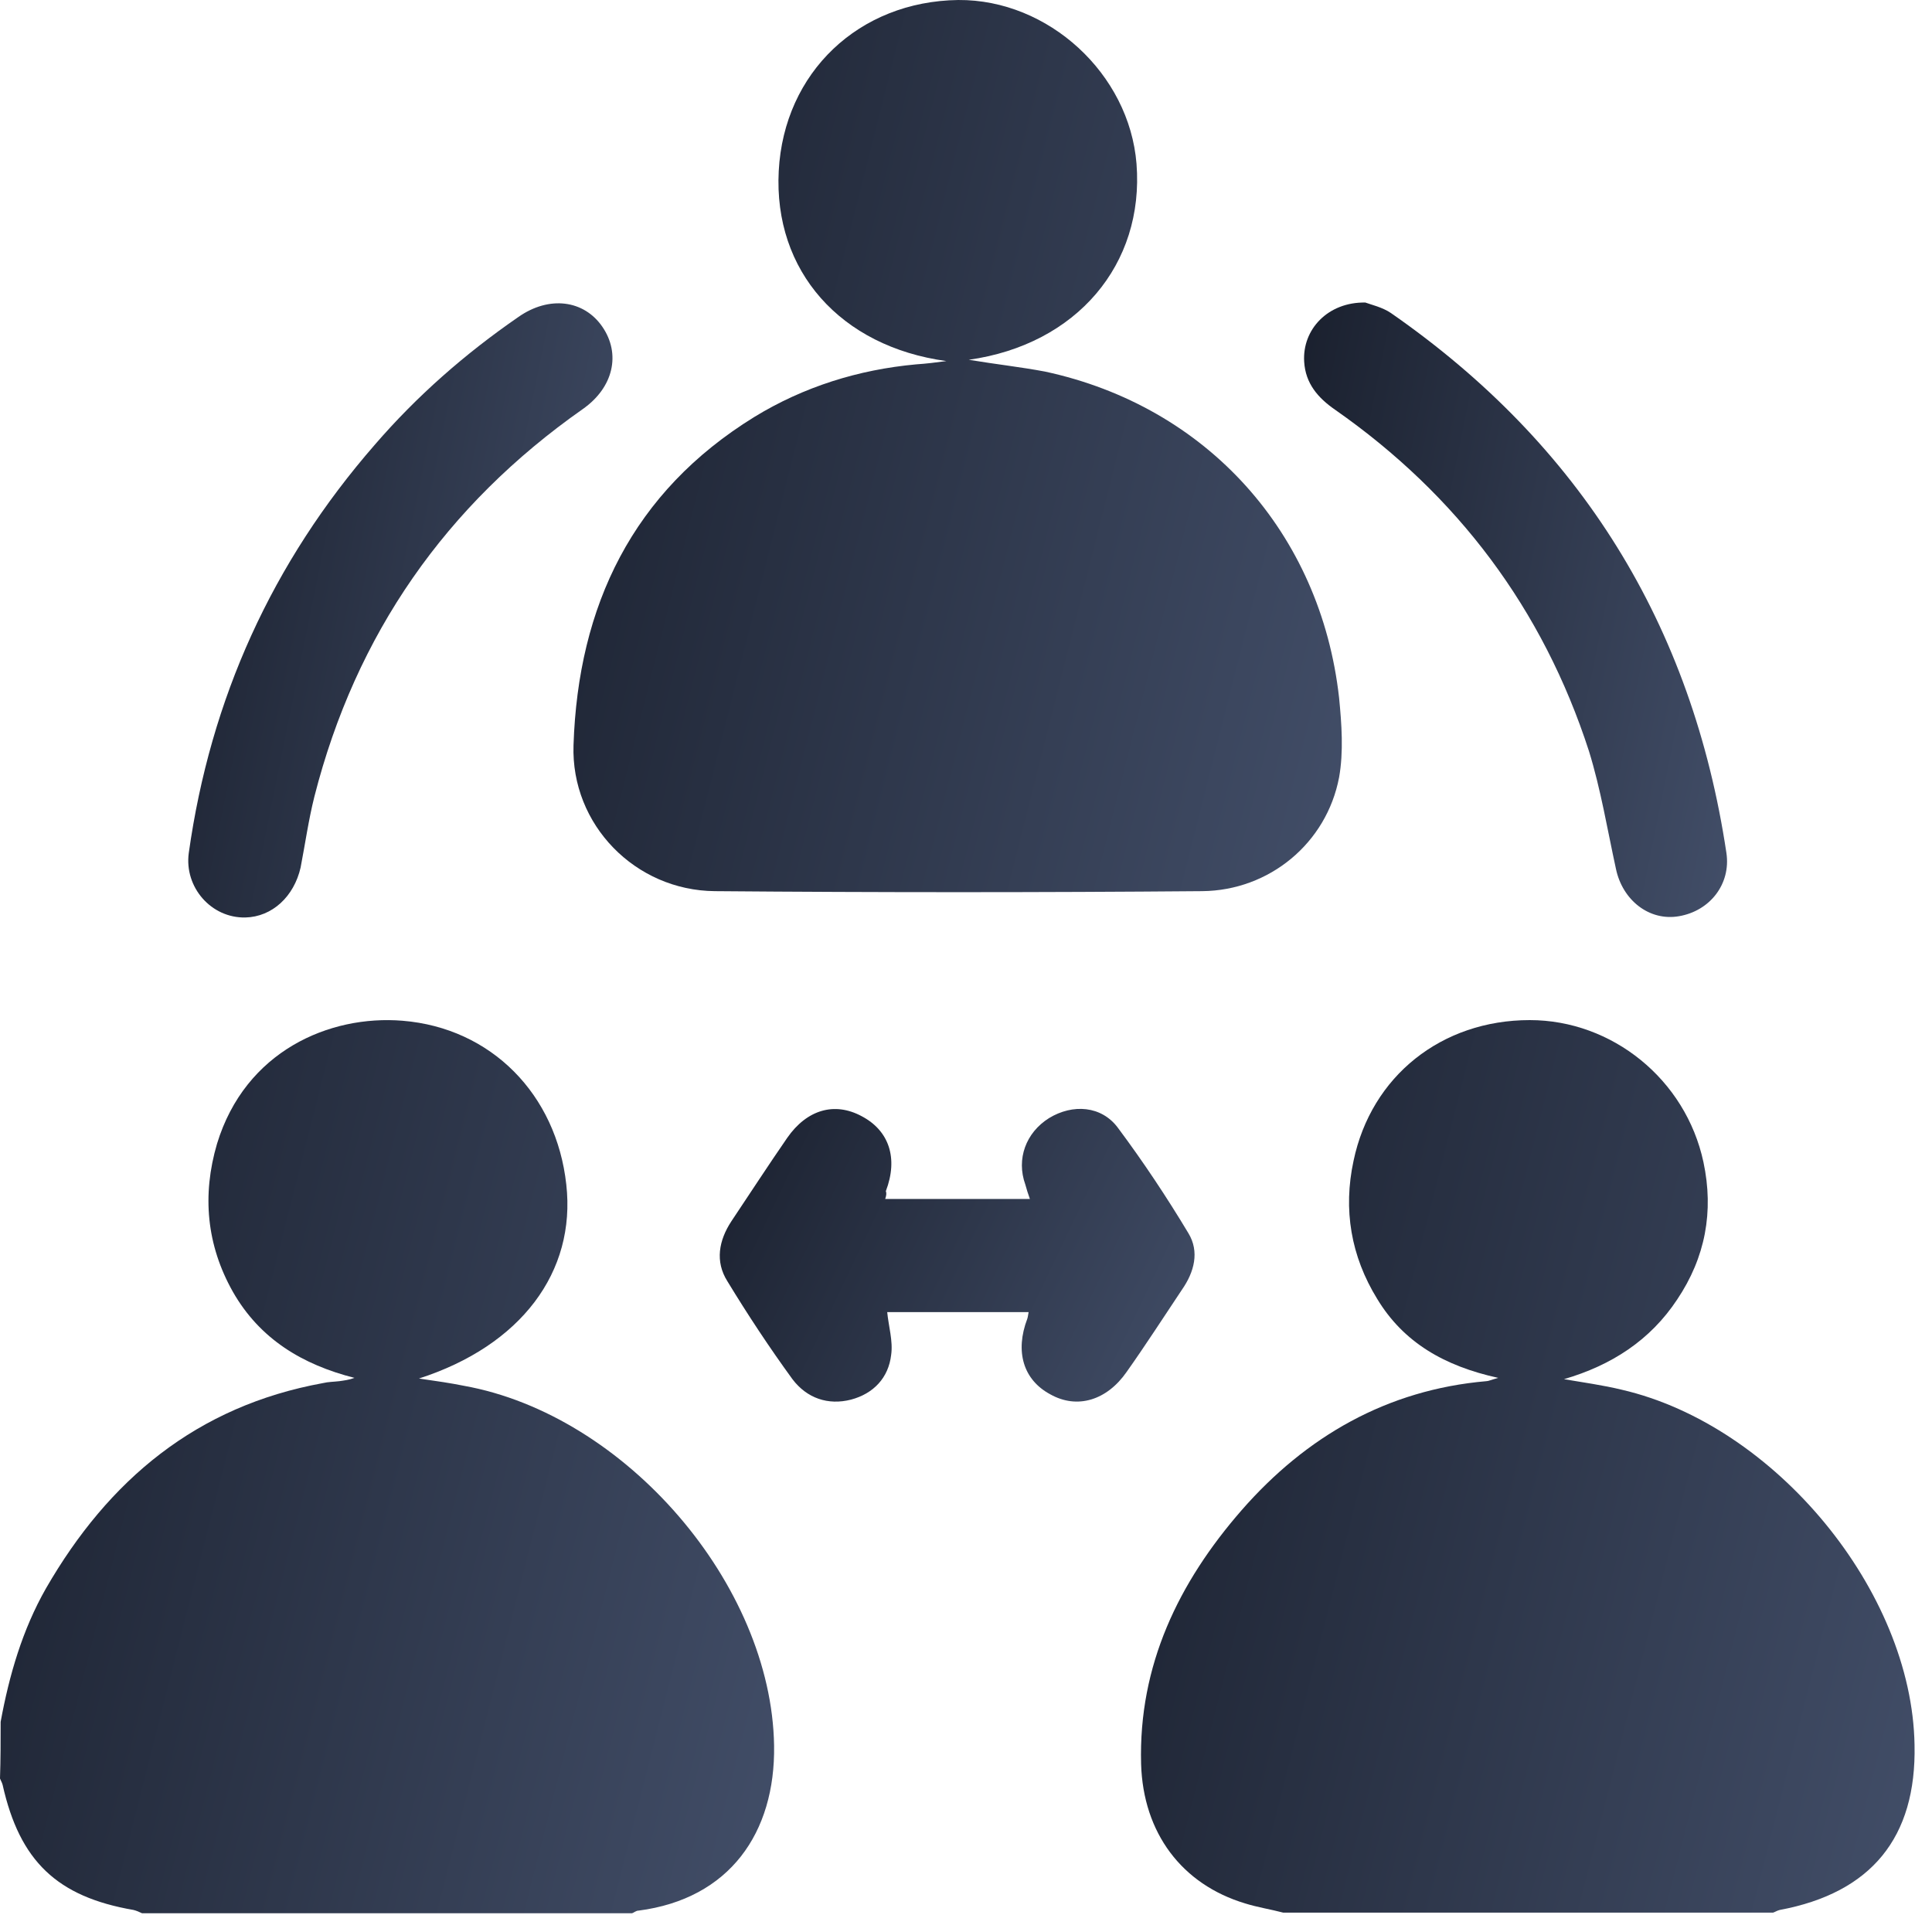 <svg width="27" height="27" viewBox="0 0 27 27" fill="none" xmlns="http://www.w3.org/2000/svg">
<path d="M0.009 24.063C0.129 23.41 0.313 22.776 0.643 22.197C1.517 20.681 2.748 19.651 4.513 19.329C4.587 19.311 4.669 19.311 4.743 19.302C4.807 19.293 4.881 19.284 4.954 19.256C4.228 19.072 3.631 18.714 3.254 18.052C2.886 17.399 2.822 16.701 3.033 15.984C3.428 14.688 4.605 14.182 5.625 14.265C6.866 14.366 7.776 15.294 7.914 16.554C8.052 17.776 7.28 18.806 5.855 19.265C6.112 19.302 6.296 19.329 6.48 19.366C8.741 19.771 10.782 22.142 10.818 24.394C10.837 25.616 10.193 26.536 8.925 26.701C8.888 26.701 8.861 26.729 8.833 26.738C6.554 26.738 4.274 26.738 1.985 26.738C1.949 26.72 1.903 26.701 1.866 26.692C0.8 26.508 0.276 26.012 0.037 24.945C0.028 24.909 0.009 24.881 0 24.854C0.009 24.587 0.009 24.33 0.009 24.063Z" fill="url(#paint0_linear_1446_99314)"/>
<path d="M17.932 26.729C17.758 26.683 17.574 26.655 17.399 26.6C16.517 26.334 15.975 25.616 15.947 24.651C15.91 23.273 16.471 22.115 17.353 21.104C18.254 20.074 19.385 19.422 20.773 19.302C20.8 19.302 20.837 19.284 20.938 19.256C20.184 19.091 19.614 18.76 19.247 18.153C18.879 17.556 18.769 16.903 18.916 16.223C19.164 15.037 20.148 14.256 21.379 14.256C22.528 14.256 23.558 15.083 23.806 16.241C23.953 16.931 23.833 17.574 23.438 18.162C23.061 18.732 22.519 19.081 21.857 19.274C22.124 19.32 22.399 19.357 22.666 19.422C24.808 19.918 26.72 22.234 26.756 24.385C26.784 25.681 26.15 26.453 24.872 26.692C24.835 26.701 24.808 26.72 24.78 26.729C22.491 26.729 20.212 26.729 17.932 26.729Z" fill="url(#paint1_linear_1446_99314)"/>
<path d="M13.226 5.046C11.746 4.844 10.809 3.787 10.883 2.39C10.956 1.011 12.004 0.018 13.392 6.05403e-05C14.651 -0.009 15.782 1.03 15.883 2.289C15.993 3.695 15.046 4.816 13.539 5.028C13.925 5.092 14.265 5.129 14.605 5.193C16.866 5.68 18.456 7.445 18.714 9.752C18.75 10.12 18.778 10.506 18.714 10.864C18.539 11.784 17.739 12.445 16.802 12.454C14.531 12.473 12.261 12.473 9.991 12.454C8.879 12.445 7.978 11.526 8.015 10.414C8.079 8.465 8.842 6.875 10.542 5.827C11.232 5.405 11.995 5.166 12.803 5.092C12.941 5.083 13.088 5.065 13.226 5.046Z" fill="url(#paint2_linear_1446_99314)"/>
<path d="M12.371 16.756C13.051 16.756 13.713 16.756 14.393 16.756C14.366 16.683 14.347 16.618 14.329 16.554C14.2 16.196 14.338 15.828 14.66 15.626C14.991 15.424 15.395 15.451 15.625 15.764C15.974 16.232 16.305 16.729 16.608 17.234C16.765 17.492 16.691 17.776 16.517 18.025C16.259 18.411 16.011 18.797 15.744 19.174C15.469 19.569 15.055 19.698 14.678 19.486C14.301 19.284 14.182 18.889 14.357 18.429C14.366 18.401 14.366 18.383 14.375 18.337C13.704 18.337 13.042 18.337 12.399 18.337C12.417 18.53 12.482 18.742 12.454 18.935C12.417 19.256 12.206 19.477 11.893 19.56C11.572 19.642 11.277 19.541 11.075 19.275C10.754 18.834 10.45 18.374 10.165 17.905C9.991 17.629 10.046 17.335 10.22 17.069C10.478 16.683 10.735 16.288 11.002 15.901C11.277 15.506 11.663 15.396 12.04 15.598C12.426 15.8 12.555 16.186 12.38 16.646C12.39 16.674 12.389 16.701 12.371 16.756Z" fill="url(#paint3_linear_1446_99314)"/>
<path d="M3.429 12.822C2.951 12.832 2.574 12.399 2.638 11.922C2.941 9.762 3.805 7.859 5.239 6.214C5.827 5.533 6.498 4.945 7.243 4.431C7.675 4.127 8.162 4.192 8.419 4.568C8.677 4.945 8.576 5.414 8.144 5.717C6.232 7.059 4.973 8.861 4.394 11.131C4.311 11.462 4.265 11.793 4.201 12.124C4.109 12.528 3.805 12.813 3.429 12.822Z" fill="url(#paint4_linear_1446_99314)"/>
<path d="M19.081 4.228C19.154 4.256 19.32 4.293 19.439 4.375C22.087 6.214 23.649 8.732 24.127 11.921C24.191 12.354 23.897 12.73 23.465 12.804C23.052 12.877 22.675 12.583 22.583 12.142C22.463 11.591 22.371 11.03 22.206 10.497C21.563 8.511 20.368 6.921 18.658 5.726C18.419 5.561 18.244 5.359 18.226 5.055C18.198 4.605 18.557 4.219 19.081 4.228Z" fill="url(#paint5_linear_1446_99314)"/>
<defs>
<linearGradient id="paint0_linear_1446_99314" x1="0" y1="14.256" x2="13.143" y2="17.599" gradientUnits="userSpaceOnUse">
<stop stop-color="#1A202E"/>
<stop offset="1" stop-color="#424E68"/>
</linearGradient>
<linearGradient id="paint1_linear_1446_99314" x1="15.945" y1="14.256" x2="29.08" y2="17.596" gradientUnits="userSpaceOnUse">
<stop stop-color="#1A202E"/>
<stop offset="1" stop-color="#424E68"/>
</linearGradient>
<linearGradient id="paint2_linear_1446_99314" x1="8.014" y1="0" x2="21.069" y2="3.299" gradientUnits="userSpaceOnUse">
<stop stop-color="#1A202E"/>
<stop offset="1" stop-color="#424E68"/>
</linearGradient>
<linearGradient id="paint3_linear_1446_99314" x1="10.059" y1="15.497" x2="17.056" y2="18.827" gradientUnits="userSpaceOnUse">
<stop stop-color="#1A202E"/>
<stop offset="1" stop-color="#424E68"/>
</linearGradient>
<linearGradient id="paint4_linear_1446_99314" x1="2.631" y1="4.239" x2="9.996" y2="5.731" gradientUnits="userSpaceOnUse">
<stop stop-color="#1A202E"/>
<stop offset="1" stop-color="#424E68"/>
</linearGradient>
<linearGradient id="paint5_linear_1446_99314" x1="18.225" y1="4.228" x2="25.571" y2="5.712" gradientUnits="userSpaceOnUse">
<stop stop-color="#1A202E"/>
<stop offset="1" stop-color="#424E68"/>
</linearGradient>
</defs>
</svg>
